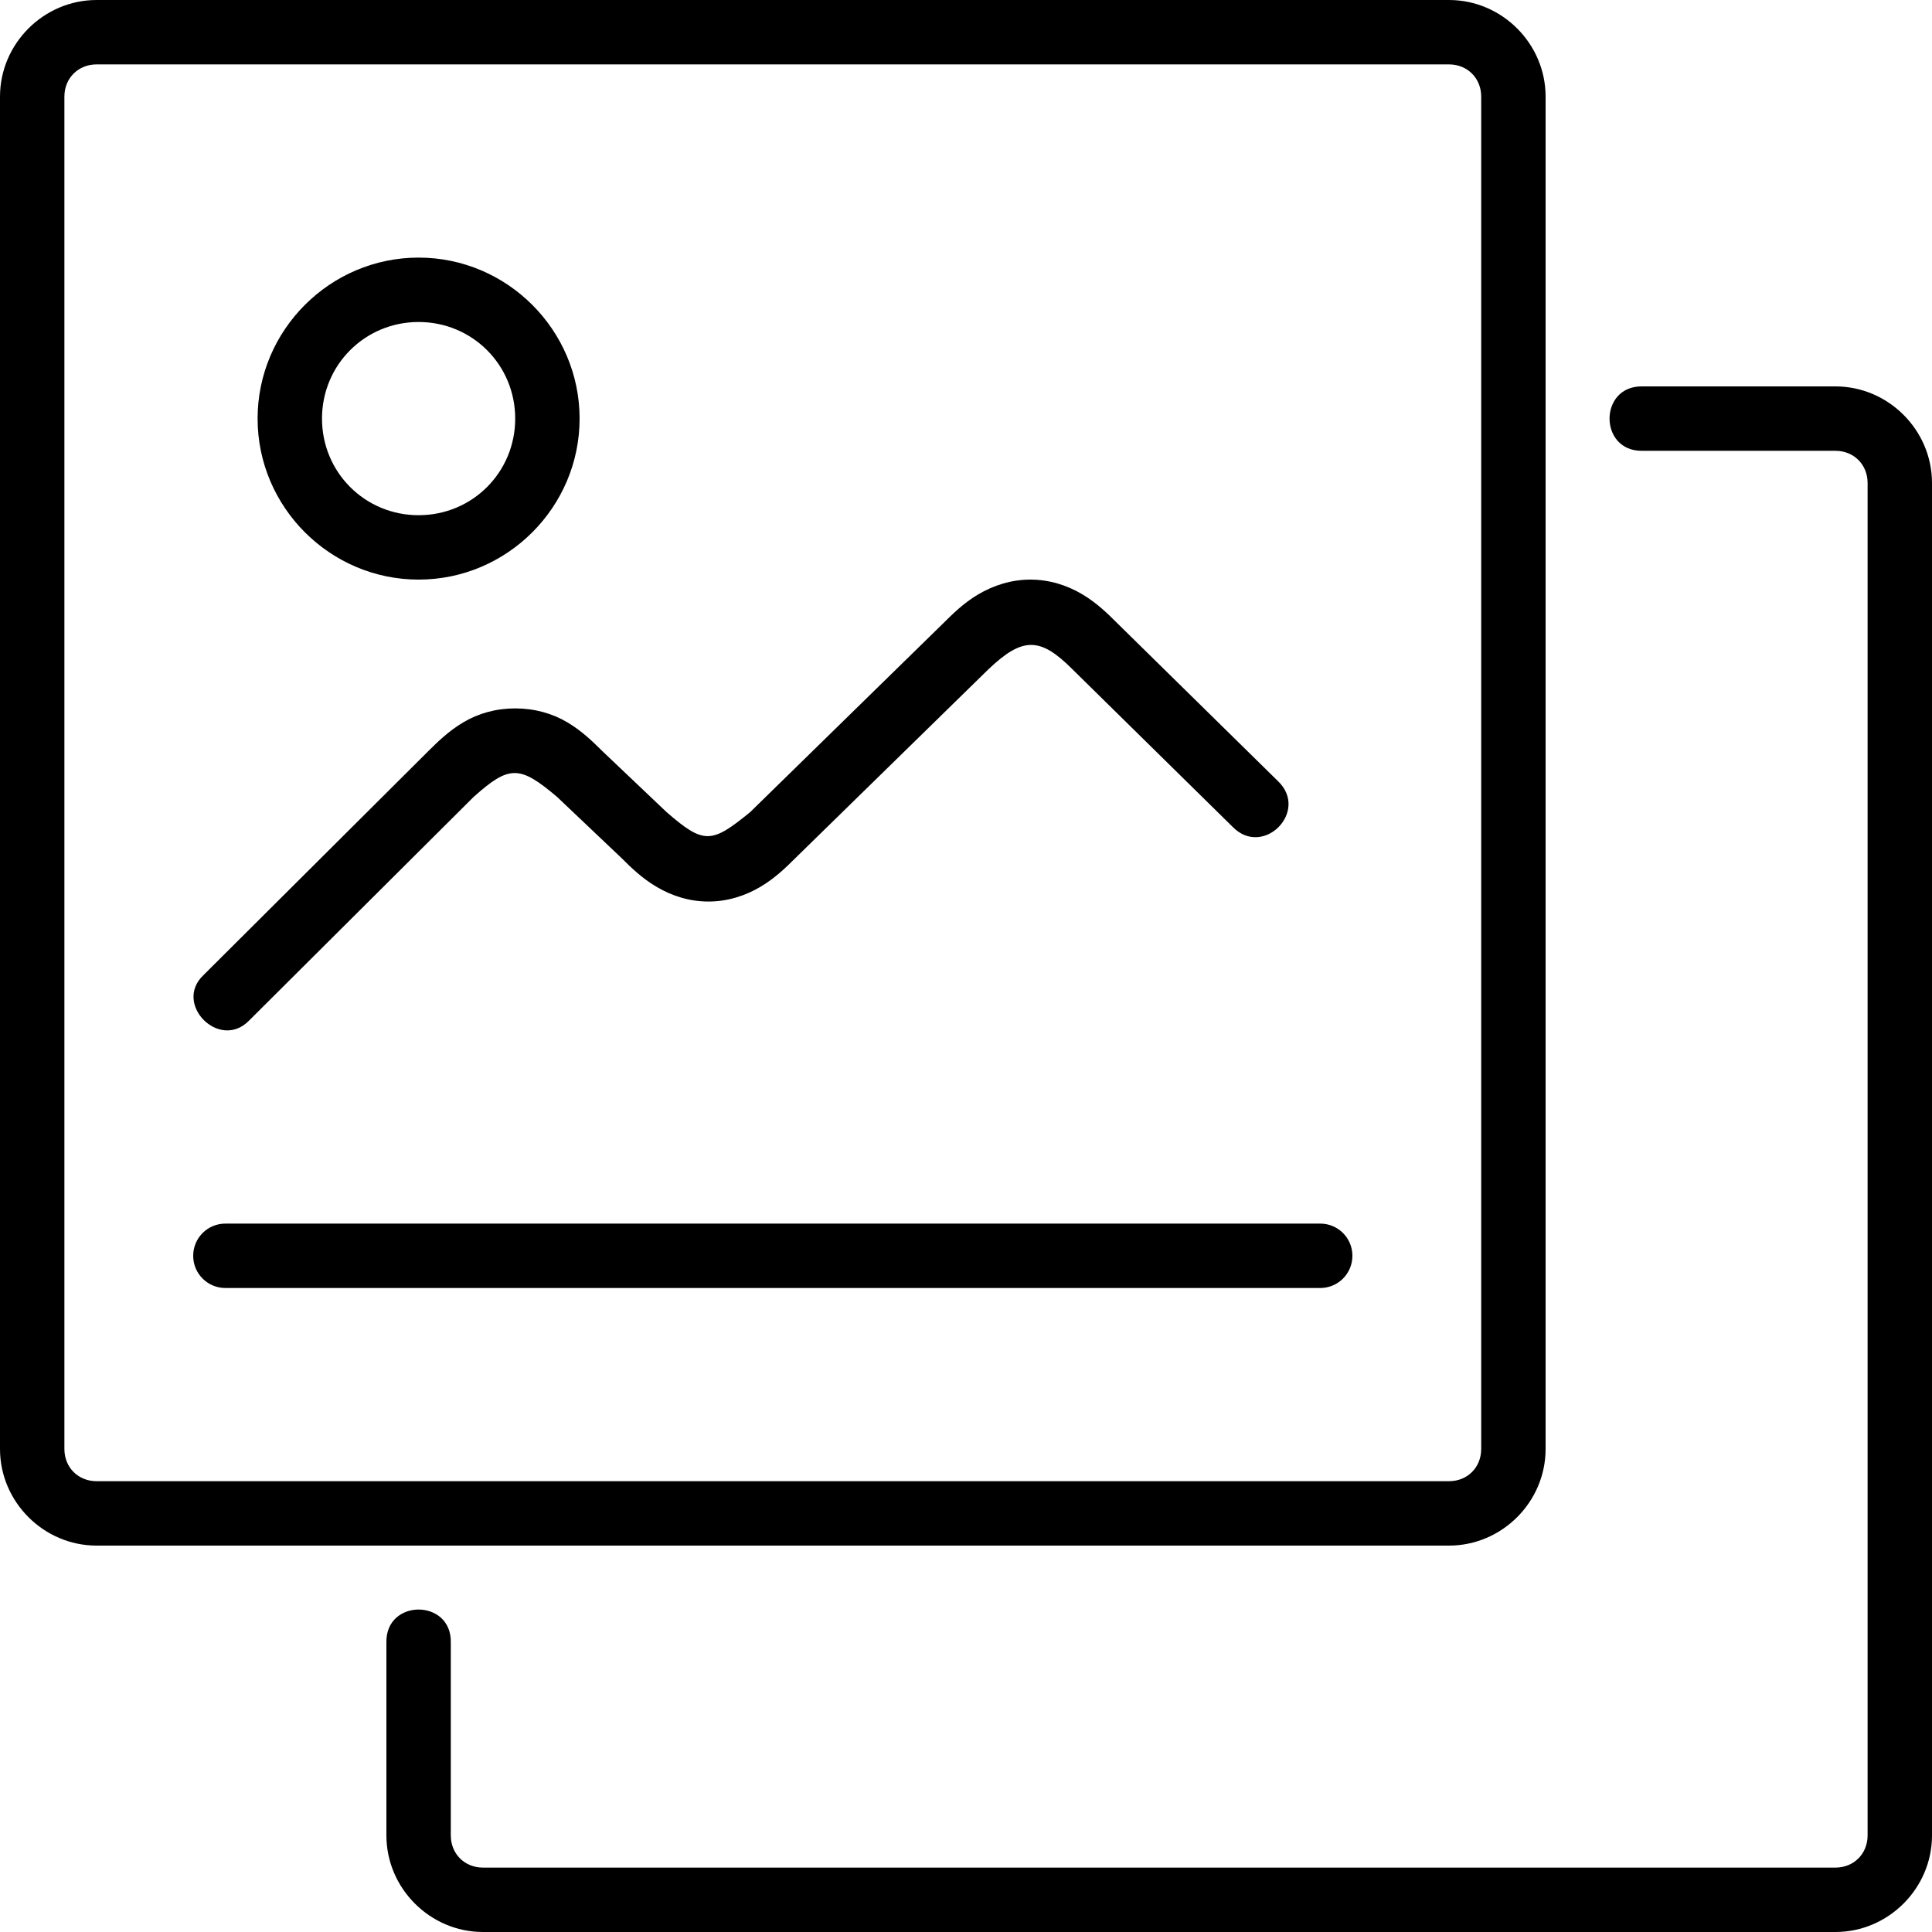 <svg fill="#000000" height="30" viewBox="0 0 30 30" width="30" xmlns="http://www.w3.org/2000/svg">
<path d="m 16,9 c -0.298,0 -0.574,0.09 -0.811,0.23 -0.234,0.139 -0.4,0.308 -0.541,0.447 l -3,2.934 c -0.599,0.488 -0.715,0.505 -1.297,0 L 9.354,11.664 C 9.211,11.523 9.043,11.355 8.811,11.217 8.576,11.077 8.298,11 8,11 7.702,11 7.428,11.077 7.193,11.217 6.961,11.355 6.793,11.523 6.65,11.664 l -3.492,3.479 c -0.469,0.446 0.246,1.168 0.703,0.711 L 7.354,12.375 c 0.555,-0.496 0.714,-0.494 1.297,-2e-6 l 0.998,0.947 c 0.142,0.141 0.311,0.309 0.543,0.447 0.235,0.14 0.51,0.23 0.809,0.23 0.298,0 0.574,-0.09 0.809,-0.23 0.232,-0.138 0.401,-0.306 0.543,-0.447 l 3,-2.934 c 0.527,-0.5 0.799,-0.496 1.295,-2e-6 l 2.492,2.451 c 0.474,0.487 1.196,-0.242 0.703,-0.711 L 17.35,9.678 C 17.209,9.538 17.042,9.37 16.809,9.23 16.574,9.09 16.298,9 16,9 Z m 9.5,-3 c -0.676,-0.01 -0.676,1.01 0,1 l 3,0 C 28.786,7 29,7.214 29,7.5 l 0,21 c 0,0.286 -0.214,0.5 -0.5,0.5 l -21,0 C 7.214,29 7,28.786 7,28.5 l 0,-3 c 0.01,-0.676 -1.01,-0.676 -1,0 l 0,3 C 6,29.322 6.678,30 7.5,30 l 21,0 c 0.822,0 1.5,-0.678 1.5,-1.5 l 0,-21 C 30,6.678 29.322,6 28.5,6 Z M 6.5,4 C 5.125,4 4,5.125 4,6.5 4,7.875 5.125,9 6.5,9 7.875,9 9,7.875 9,6.5 9,5.125 7.875,4 6.5,4 Z m 0,1 C 7.334,5 8,5.666 8,6.5 8,7.334 7.334,8 6.5,8 5.666,8 5,7.334 5,6.5 5,5.666 5.666,5 6.5,5 Z m -3,14 17,0 c 0.277,0 0.5,0.223 0.5,0.5 0,0.277 -0.223,0.5 -0.5,0.5 l -17,0 C 3.223,20 3,19.777 3,19.5 3,19.223 3.223,19 3.5,19 Z M 1.5,0 C 0.678,0 0,0.678 0,1.5 l 0,21 C 0,23.322 0.678,24 1.5,24 l 21,0 c 0.822,0 1.5,-0.678 1.5,-1.5 l 0,-21 C 24,0.678 23.322,0 22.5,0 Z m 0,1 21,0 C 22.786,1 23,1.214 23,1.5 l 0,21 c 0,0.286 -0.214,0.5 -0.5,0.5 l -21,0 C 1.214,23 1,22.786 1,22.5 L 1,1.5 C 1,1.214 1.214,1 1.5,1 Z"/>
</svg>